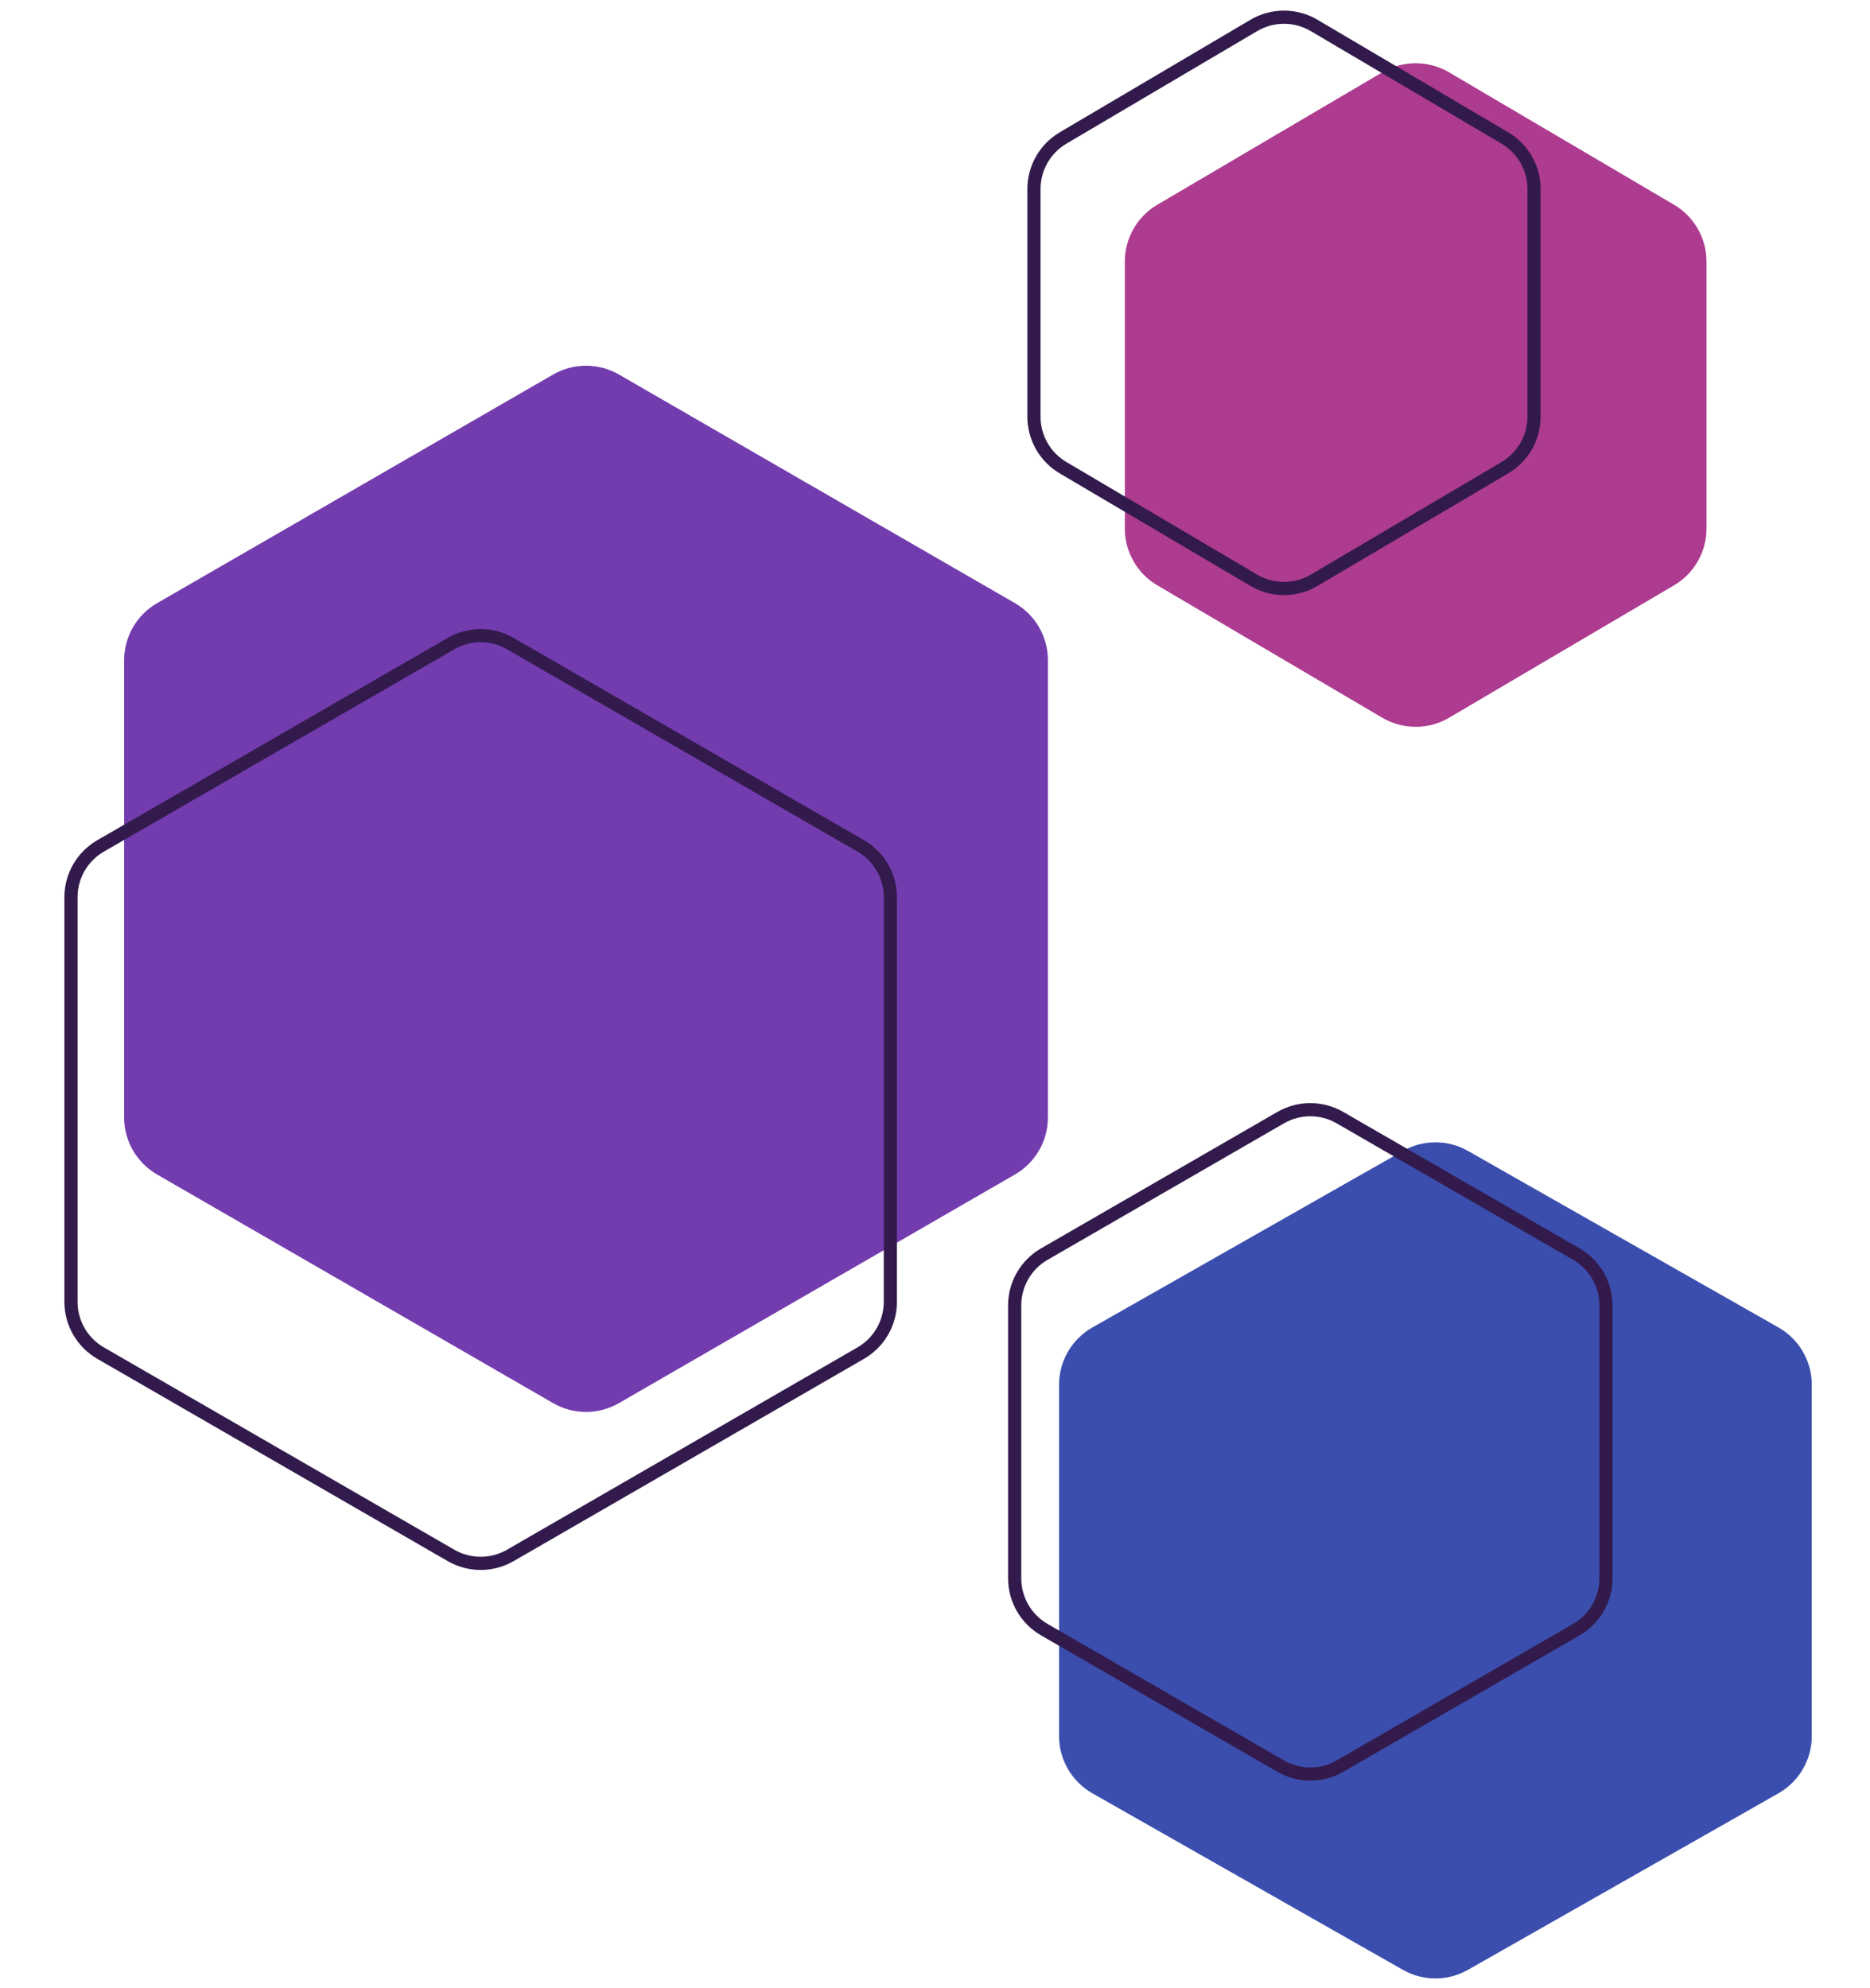 <svg width="142" height="151" viewBox="0 0 142 151" fill="none" xmlns="http://www.w3.org/2000/svg">
<path d="M42 106.557C43.547 107.45 45.453 107.45 47 106.557L77.074 89.193C78.621 88.3 79.574 86.65 79.574 84.863L79.574 50.137C79.574 48.35 78.621 46.7 77.074 45.807L47 28.443C45.453 27.55 43.547 27.55 42 28.443L11.926 45.807C10.379 46.7 9.426 48.35 9.426 50.137L9.426 84.863C9.426 86.65 10.379 88.3 11.926 89.193L42 106.557Z" fill="#733CAE"/>
<path d="M34.25 118.124C35.642 118.927 37.358 118.927 38.75 118.124L65.36 102.76C66.752 101.957 67.61 100.471 67.61 98.863L67.61 68.137C67.61 66.529 66.752 65.043 65.36 64.24L38.75 48.876C37.358 48.073 35.642 48.073 34.25 48.876L7.64 64.24C6.248 65.043 5.39 66.529 5.39 68.137L5.39 98.863C5.39 100.471 6.248 101.957 7.64 102.76L34.25 118.124Z" stroke="#321A4C"/>
<path d="M106.529 149.595C108.061 150.466 109.939 150.466 111.471 149.595L135.05 136.188C136.613 135.299 137.579 133.639 137.579 131.841L137.579 105.159C137.579 103.361 136.613 101.701 135.05 100.812L111.471 87.405C109.939 86.534 108.061 86.534 106.529 87.405L82.95 100.812C81.387 101.701 80.421 103.361 80.421 105.159L80.421 131.841C80.421 133.639 81.387 135.299 82.95 136.188L106.529 149.595Z" fill="#3B4EAD"/>
<path d="M97.25 134.124C98.642 134.927 100.358 134.927 101.75 134.124L119.7 123.76C121.092 122.957 121.95 121.471 121.95 119.863L121.95 99.137C121.95 97.529 121.092 96.043 119.7 95.24L101.75 84.876C100.358 84.073 98.642 84.073 97.25 84.876L79.3 95.24C77.908 96.043 77.05 97.529 77.05 99.137L77.05 119.863C77.05 121.471 77.908 122.957 79.3 123.76L97.25 134.124Z" stroke="#321A4C"/>
<path d="M104.964 54.507C106.529 55.428 108.471 55.428 110.037 54.507L127.12 44.45C128.647 43.552 129.584 41.913 129.584 40.141L129.584 19.859C129.584 18.087 128.647 16.448 127.12 15.55L110.036 5.493C108.471 4.572 106.529 4.572 104.964 5.493L87.88 15.55C86.353 16.448 85.416 18.087 85.416 19.859L85.416 40.141C85.416 41.913 86.353 43.552 87.88 44.45L104.964 54.507Z" fill="#AD3B90"/>
<path d="M95.213 44.07C96.624 44.902 98.376 44.902 99.787 44.07L114.273 35.52C115.644 34.711 116.486 33.237 116.486 31.645L116.486 14.355C116.486 12.763 115.644 11.289 114.273 10.479L99.787 1.93C98.376 1.098 96.624 1.098 95.213 1.93L80.727 10.479C79.356 11.289 78.514 12.763 78.514 14.355L78.514 31.645C78.514 33.237 79.356 34.711 80.727 35.52L95.213 44.07Z" stroke="#321A4C"/>
</svg>
